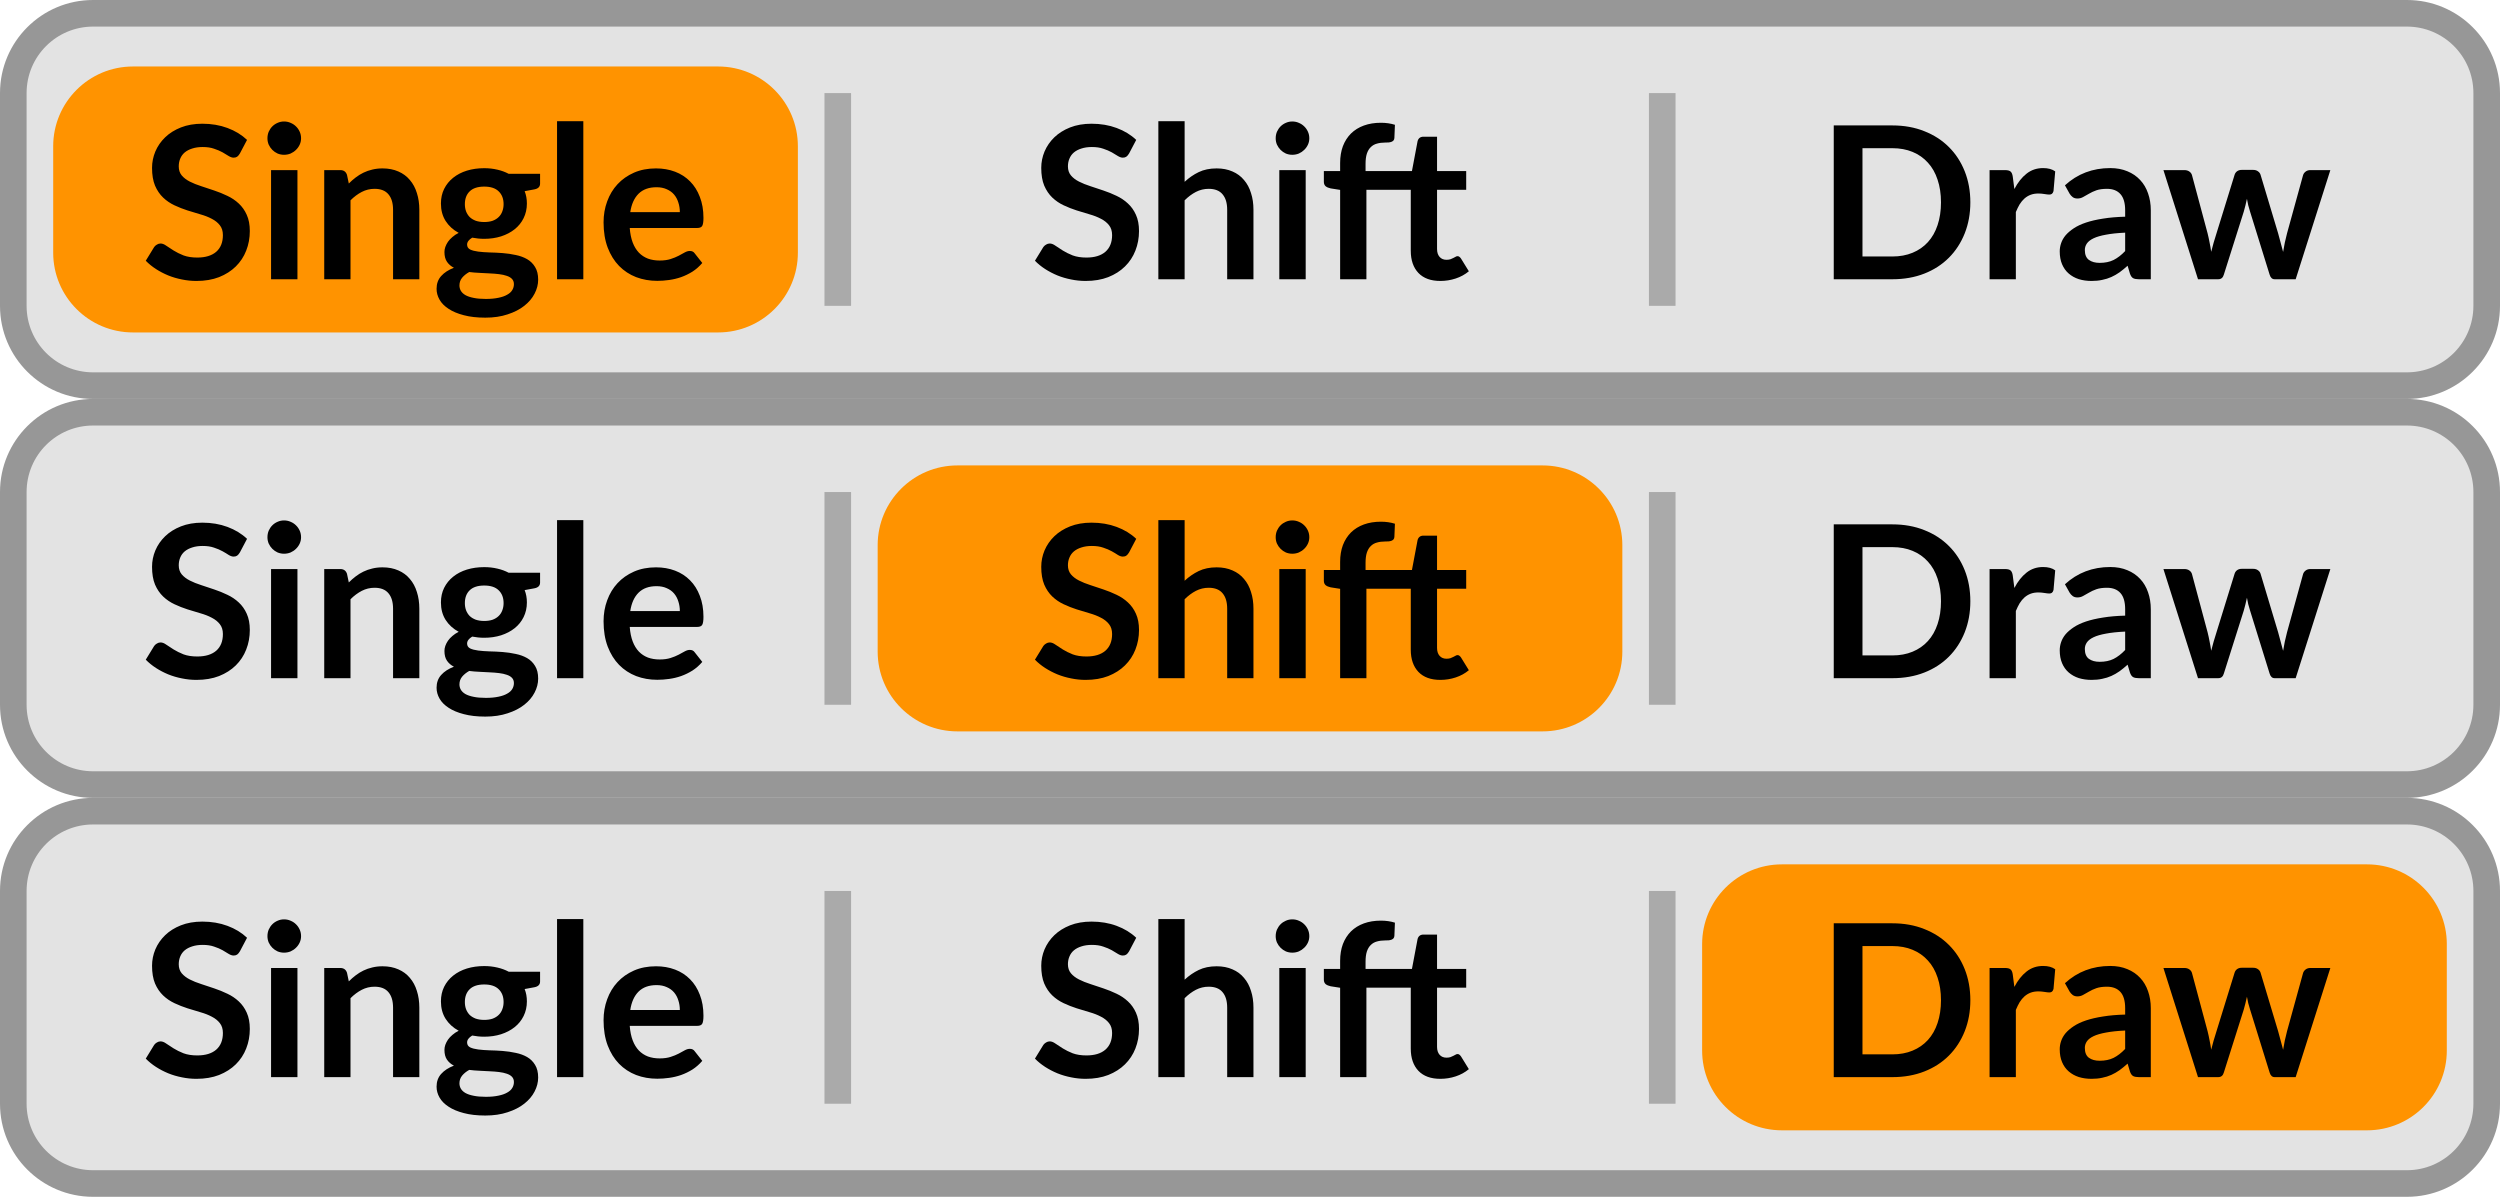 <svg width="94" height="45" viewBox="0 0 94 45" fill="none" xmlns="http://www.w3.org/2000/svg">
<path d="M0.5 3.5C0.5 1.843 1.843 0.5 3.5 0.5H90.5C92.157 0.5 93.5 1.843 93.5 3.5V11.5C93.5 13.157 92.157 14.5 90.5 14.5H3.5C1.843 14.5 0.5 13.157 0.5 11.5V3.5Z" fill="#E3E3E3"/>
<path d="M2 5.5C2 3.843 3.343 2.5 5 2.5H27C28.657 2.5 30 3.843 30 5.5V9.5C30 11.157 28.657 12.5 27 12.5H5C3.343 12.5 2 11.157 2 9.5V5.5Z" fill="#FF9300"/>
<path d="M9.021 5.768C8.989 5.824 8.954 5.865 8.917 5.892C8.882 5.916 8.838 5.928 8.785 5.928C8.729 5.928 8.668 5.908 8.601 5.868C8.537 5.825 8.46 5.779 8.369 5.728C8.278 5.677 8.172 5.632 8.049 5.592C7.929 5.549 7.786 5.528 7.621 5.528C7.472 5.528 7.341 5.547 7.229 5.584C7.117 5.619 7.022 5.668 6.945 5.732C6.87 5.796 6.814 5.873 6.777 5.964C6.74 6.052 6.721 6.149 6.721 6.256C6.721 6.392 6.758 6.505 6.833 6.596C6.91 6.687 7.012 6.764 7.137 6.828C7.262 6.892 7.405 6.949 7.565 7C7.725 7.051 7.889 7.105 8.057 7.164C8.225 7.22 8.389 7.287 8.549 7.364C8.709 7.439 8.852 7.535 8.977 7.652C9.102 7.767 9.202 7.908 9.277 8.076C9.354 8.244 9.393 8.448 9.393 8.688C9.393 8.949 9.348 9.195 9.257 9.424C9.169 9.651 9.038 9.849 8.865 10.02C8.694 10.188 8.485 10.321 8.237 10.42C7.989 10.516 7.705 10.564 7.385 10.564C7.201 10.564 7.02 10.545 6.841 10.508C6.662 10.473 6.49 10.423 6.325 10.356C6.162 10.289 6.009 10.209 5.865 10.116C5.721 10.023 5.593 9.919 5.481 9.804L5.797 9.288C5.824 9.251 5.858 9.22 5.901 9.196C5.944 9.169 5.989 9.156 6.037 9.156C6.104 9.156 6.176 9.184 6.253 9.24C6.33 9.293 6.422 9.353 6.529 9.42C6.636 9.487 6.76 9.548 6.901 9.604C7.045 9.657 7.217 9.684 7.417 9.684C7.724 9.684 7.961 9.612 8.129 9.468C8.297 9.321 8.381 9.112 8.381 8.84C8.381 8.688 8.342 8.564 8.265 8.468C8.19 8.372 8.09 8.292 7.965 8.228C7.84 8.161 7.697 8.105 7.537 8.06C7.377 8.015 7.214 7.965 7.049 7.912C6.884 7.859 6.721 7.795 6.561 7.72C6.401 7.645 6.258 7.548 6.133 7.428C6.008 7.308 5.906 7.159 5.829 6.98C5.754 6.799 5.717 6.576 5.717 6.312C5.717 6.101 5.758 5.896 5.841 5.696C5.926 5.496 6.049 5.319 6.209 5.164C6.369 5.009 6.566 4.885 6.801 4.792C7.036 4.699 7.305 4.652 7.609 4.652C7.95 4.652 8.265 4.705 8.553 4.812C8.841 4.919 9.086 5.068 9.289 5.26L9.021 5.768ZM11.184 6.396V10.5H10.192V6.396H11.184ZM11.32 5.2C11.32 5.285 11.303 5.365 11.268 5.44C11.233 5.515 11.187 5.58 11.128 5.636C11.072 5.692 11.005 5.737 10.928 5.772C10.851 5.804 10.768 5.82 10.68 5.82C10.595 5.82 10.513 5.804 10.436 5.772C10.361 5.737 10.296 5.692 10.24 5.636C10.184 5.58 10.139 5.515 10.104 5.44C10.072 5.365 10.056 5.285 10.056 5.2C10.056 5.112 10.072 5.029 10.104 4.952C10.139 4.875 10.184 4.808 10.24 4.752C10.296 4.696 10.361 4.652 10.436 4.62C10.513 4.585 10.595 4.568 10.68 4.568C10.768 4.568 10.851 4.585 10.928 4.62C11.005 4.652 11.072 4.696 11.128 4.752C11.187 4.808 11.233 4.875 11.268 4.952C11.303 5.029 11.32 5.112 11.32 5.2ZM13.115 6.9C13.198 6.817 13.284 6.741 13.375 6.672C13.469 6.6 13.566 6.54 13.667 6.492C13.771 6.441 13.882 6.403 13.999 6.376C14.117 6.347 14.245 6.332 14.383 6.332C14.607 6.332 14.806 6.371 14.979 6.448C15.152 6.523 15.296 6.629 15.411 6.768C15.528 6.904 15.617 7.068 15.675 7.26C15.736 7.449 15.767 7.659 15.767 7.888V10.5H14.779V7.888C14.779 7.637 14.722 7.444 14.607 7.308C14.492 7.169 14.318 7.1 14.083 7.1C13.912 7.1 13.752 7.139 13.603 7.216C13.454 7.293 13.312 7.399 13.179 7.532V10.5H12.191V6.396H12.795C12.923 6.396 13.007 6.456 13.047 6.576L13.115 6.9ZM18.207 8.348C18.329 8.348 18.436 8.332 18.527 8.3C18.617 8.265 18.692 8.219 18.751 8.16C18.812 8.101 18.857 8.031 18.887 7.948C18.919 7.865 18.935 7.775 18.935 7.676C18.935 7.473 18.873 7.313 18.751 7.196C18.631 7.076 18.449 7.016 18.207 7.016C17.964 7.016 17.781 7.076 17.659 7.196C17.539 7.313 17.479 7.473 17.479 7.676C17.479 7.772 17.493 7.861 17.523 7.944C17.555 8.027 17.6 8.099 17.659 8.16C17.72 8.219 17.796 8.265 17.887 8.3C17.98 8.332 18.087 8.348 18.207 8.348ZM19.323 10.684C19.323 10.604 19.299 10.539 19.251 10.488C19.203 10.437 19.137 10.399 19.055 10.372C18.972 10.343 18.875 10.321 18.763 10.308C18.653 10.295 18.536 10.285 18.411 10.28C18.288 10.272 18.16 10.265 18.027 10.26C17.896 10.255 17.768 10.244 17.643 10.228C17.533 10.289 17.444 10.361 17.375 10.444C17.308 10.527 17.275 10.623 17.275 10.732C17.275 10.804 17.292 10.871 17.327 10.932C17.364 10.996 17.421 11.051 17.499 11.096C17.579 11.141 17.681 11.176 17.807 11.2C17.932 11.227 18.085 11.24 18.267 11.24C18.451 11.24 18.609 11.225 18.743 11.196C18.876 11.169 18.985 11.131 19.071 11.08C19.159 11.032 19.223 10.973 19.263 10.904C19.303 10.837 19.323 10.764 19.323 10.684ZM20.307 6.536V6.904C20.307 7.021 20.236 7.093 20.095 7.12L19.727 7.188C19.783 7.329 19.811 7.484 19.811 7.652C19.811 7.855 19.769 8.039 19.687 8.204C19.607 8.367 19.495 8.505 19.351 8.62C19.207 8.735 19.036 8.824 18.839 8.888C18.644 8.949 18.433 8.98 18.207 8.98C18.127 8.98 18.049 8.976 17.975 8.968C17.9 8.96 17.827 8.949 17.755 8.936C17.627 9.013 17.563 9.1 17.563 9.196C17.563 9.279 17.6 9.34 17.675 9.38C17.752 9.417 17.853 9.444 17.979 9.46C18.104 9.476 18.247 9.487 18.407 9.492C18.567 9.495 18.731 9.503 18.899 9.516C19.067 9.529 19.231 9.553 19.391 9.588C19.551 9.62 19.693 9.672 19.819 9.744C19.944 9.816 20.044 9.915 20.119 10.04C20.196 10.163 20.235 10.321 20.235 10.516C20.235 10.697 20.189 10.873 20.099 11.044C20.011 11.215 19.881 11.367 19.711 11.5C19.543 11.633 19.335 11.74 19.087 11.82C18.841 11.903 18.561 11.944 18.247 11.944C17.937 11.944 17.668 11.913 17.439 11.852C17.209 11.793 17.019 11.713 16.867 11.612C16.715 11.513 16.601 11.399 16.527 11.268C16.452 11.137 16.415 11.001 16.415 10.86C16.415 10.668 16.472 10.508 16.587 10.38C16.704 10.249 16.864 10.145 17.067 10.068C16.957 10.012 16.871 9.937 16.807 9.844C16.743 9.751 16.711 9.628 16.711 9.476C16.711 9.415 16.721 9.352 16.743 9.288C16.767 9.221 16.8 9.156 16.843 9.092C16.888 9.028 16.944 8.968 17.011 8.912C17.077 8.853 17.156 8.801 17.247 8.756C17.039 8.644 16.875 8.495 16.755 8.308C16.637 8.121 16.579 7.903 16.579 7.652C16.579 7.449 16.619 7.267 16.699 7.104C16.781 6.939 16.895 6.799 17.039 6.684C17.185 6.567 17.357 6.477 17.555 6.416C17.755 6.355 17.972 6.324 18.207 6.324C18.383 6.324 18.548 6.343 18.703 6.38C18.857 6.415 18.999 6.467 19.127 6.536H20.307ZM21.933 4.556V10.5H20.945V4.556H21.933ZM25.562 7.976C25.562 7.848 25.543 7.728 25.506 7.616C25.471 7.501 25.418 7.401 25.346 7.316C25.274 7.231 25.182 7.164 25.07 7.116C24.96 7.065 24.832 7.04 24.686 7.04C24.4 7.04 24.175 7.121 24.01 7.284C23.847 7.447 23.743 7.677 23.698 7.976H25.562ZM23.678 8.572C23.694 8.783 23.731 8.965 23.79 9.12C23.848 9.272 23.926 9.399 24.022 9.5C24.118 9.599 24.231 9.673 24.362 9.724C24.495 9.772 24.642 9.796 24.802 9.796C24.962 9.796 25.099 9.777 25.214 9.74C25.331 9.703 25.432 9.661 25.518 9.616C25.606 9.571 25.682 9.529 25.746 9.492C25.812 9.455 25.876 9.436 25.938 9.436C26.02 9.436 26.082 9.467 26.122 9.528L26.406 9.888C26.296 10.016 26.174 10.124 26.038 10.212C25.902 10.297 25.759 10.367 25.61 10.42C25.463 10.471 25.312 10.507 25.158 10.528C25.006 10.549 24.858 10.56 24.714 10.56C24.428 10.56 24.163 10.513 23.918 10.42C23.672 10.324 23.459 10.184 23.278 10C23.096 9.813 22.954 9.584 22.85 9.312C22.746 9.037 22.694 8.72 22.694 8.36C22.694 8.08 22.739 7.817 22.83 7.572C22.92 7.324 23.05 7.109 23.218 6.928C23.388 6.744 23.595 6.599 23.838 6.492C24.083 6.385 24.359 6.332 24.666 6.332C24.924 6.332 25.163 6.373 25.382 6.456C25.6 6.539 25.788 6.66 25.946 6.82C26.103 6.977 26.226 7.172 26.314 7.404C26.404 7.633 26.45 7.896 26.45 8.192C26.45 8.341 26.434 8.443 26.402 8.496C26.37 8.547 26.308 8.572 26.218 8.572H23.678Z" fill="black"/>
<g opacity="0.75">
<rect x="31" y="11.5" width="8" height="1" transform="rotate(-90 31 11.5)" fill="#979797"/>
</g>
<path d="M42.455 5.768C42.422 5.824 42.388 5.865 42.35 5.892C42.316 5.916 42.272 5.928 42.218 5.928C42.163 5.928 42.101 5.908 42.035 5.868C41.971 5.825 41.893 5.779 41.803 5.728C41.712 5.677 41.605 5.632 41.483 5.592C41.362 5.549 41.22 5.528 41.054 5.528C40.905 5.528 40.775 5.547 40.663 5.584C40.55 5.619 40.456 5.668 40.379 5.732C40.304 5.796 40.248 5.873 40.211 5.964C40.173 6.052 40.154 6.149 40.154 6.256C40.154 6.392 40.192 6.505 40.267 6.596C40.344 6.687 40.445 6.764 40.571 6.828C40.696 6.892 40.839 6.949 40.998 7C41.158 7.051 41.322 7.105 41.49 7.164C41.658 7.22 41.822 7.287 41.983 7.364C42.142 7.439 42.285 7.535 42.41 7.652C42.536 7.767 42.636 7.908 42.711 8.076C42.788 8.244 42.827 8.448 42.827 8.688C42.827 8.949 42.781 9.195 42.691 9.424C42.602 9.651 42.472 9.849 42.298 10.02C42.128 10.188 41.919 10.321 41.67 10.42C41.422 10.516 41.139 10.564 40.819 10.564C40.635 10.564 40.453 10.545 40.275 10.508C40.096 10.473 39.924 10.423 39.758 10.356C39.596 10.289 39.443 10.209 39.298 10.116C39.154 10.023 39.026 9.919 38.914 9.804L39.23 9.288C39.257 9.251 39.292 9.22 39.334 9.196C39.377 9.169 39.422 9.156 39.471 9.156C39.537 9.156 39.609 9.184 39.687 9.24C39.764 9.293 39.856 9.353 39.962 9.42C40.069 9.487 40.193 9.548 40.334 9.604C40.478 9.657 40.651 9.684 40.85 9.684C41.157 9.684 41.395 9.612 41.562 9.468C41.73 9.321 41.815 9.112 41.815 8.84C41.815 8.688 41.776 8.564 41.699 8.468C41.624 8.372 41.524 8.292 41.398 8.228C41.273 8.161 41.13 8.105 40.971 8.06C40.81 8.015 40.648 7.965 40.483 7.912C40.317 7.859 40.154 7.795 39.995 7.72C39.834 7.645 39.692 7.548 39.566 7.428C39.441 7.308 39.34 7.159 39.263 6.98C39.188 6.799 39.151 6.576 39.151 6.312C39.151 6.101 39.192 5.896 39.275 5.696C39.36 5.496 39.483 5.319 39.642 5.164C39.803 5.009 40 4.885 40.234 4.792C40.469 4.699 40.739 4.652 41.042 4.652C41.384 4.652 41.699 4.705 41.986 4.812C42.275 4.919 42.52 5.068 42.722 5.26L42.455 5.768ZM44.542 6.836C44.702 6.687 44.878 6.565 45.07 6.472C45.262 6.379 45.488 6.332 45.746 6.332C45.97 6.332 46.169 6.371 46.342 6.448C46.516 6.523 46.66 6.629 46.774 6.768C46.892 6.904 46.98 7.068 47.038 7.26C47.1 7.449 47.13 7.659 47.13 7.888V10.5H46.142V7.888C46.142 7.637 46.085 7.444 45.97 7.308C45.856 7.169 45.681 7.1 45.446 7.1C45.276 7.1 45.116 7.139 44.966 7.216C44.817 7.293 44.676 7.399 44.542 7.532V10.5H43.554V4.556H44.542V6.836ZM49.094 6.396V10.5H48.102V6.396H49.094ZM49.23 5.2C49.23 5.285 49.213 5.365 49.178 5.44C49.143 5.515 49.097 5.58 49.038 5.636C48.982 5.692 48.915 5.737 48.838 5.772C48.761 5.804 48.678 5.82 48.59 5.82C48.505 5.82 48.423 5.804 48.346 5.772C48.271 5.737 48.206 5.692 48.15 5.636C48.094 5.58 48.049 5.515 48.014 5.44C47.982 5.365 47.966 5.285 47.966 5.2C47.966 5.112 47.982 5.029 48.014 4.952C48.049 4.875 48.094 4.808 48.15 4.752C48.206 4.696 48.271 4.652 48.346 4.62C48.423 4.585 48.505 4.568 48.59 4.568C48.678 4.568 48.761 4.585 48.838 4.62C48.915 4.652 48.982 4.696 49.038 4.752C49.097 4.808 49.143 4.875 49.178 4.952C49.213 5.029 49.23 5.112 49.23 5.2ZM54.033 7.136V9.36C54.033 9.488 54.065 9.588 54.129 9.66C54.193 9.732 54.279 9.768 54.385 9.768C54.447 9.768 54.497 9.761 54.537 9.748C54.58 9.732 54.616 9.716 54.645 9.7C54.677 9.684 54.705 9.669 54.729 9.656C54.753 9.64 54.777 9.632 54.801 9.632C54.831 9.632 54.855 9.64 54.873 9.656C54.892 9.669 54.912 9.691 54.933 9.72L55.229 10.2C55.085 10.32 54.92 10.411 54.733 10.472C54.549 10.533 54.357 10.564 54.157 10.564C53.8 10.564 53.525 10.464 53.333 10.264C53.141 10.061 53.045 9.783 53.045 9.428V7.136H51.377V10.5H50.389V7.14L50.033 7.084C49.956 7.068 49.893 7.041 49.845 7.004C49.8 6.964 49.777 6.908 49.777 6.836V6.432H50.389V6.128C50.389 5.893 50.424 5.683 50.493 5.496C50.565 5.309 50.667 5.151 50.797 5.02C50.931 4.889 51.092 4.789 51.281 4.72C51.471 4.651 51.684 4.616 51.921 4.616C52.111 4.616 52.287 4.641 52.449 4.692L52.429 5.188C52.427 5.225 52.416 5.256 52.397 5.28C52.379 5.301 52.353 5.319 52.321 5.332C52.292 5.343 52.257 5.351 52.217 5.356C52.177 5.359 52.135 5.36 52.089 5.36C51.972 5.36 51.867 5.373 51.773 5.4C51.683 5.424 51.605 5.468 51.541 5.532C51.477 5.593 51.428 5.676 51.393 5.78C51.361 5.881 51.345 6.008 51.345 6.16V6.432H53.089L53.301 5.308C53.315 5.255 53.34 5.213 53.377 5.184C53.415 5.155 53.463 5.14 53.521 5.14H54.033V6.432H55.129V7.136H54.033Z" fill="black"/>
<g opacity="0.75">
<rect x="62" y="11.5" width="8" height="1" transform="rotate(-90 62 11.5)" fill="#979797"/>
</g>
<path d="M74.085 7.608C74.085 8.032 74.014 8.421 73.873 8.776C73.731 9.131 73.533 9.436 73.277 9.692C73.021 9.948 72.713 10.147 72.353 10.288C71.993 10.429 71.593 10.5 71.153 10.5H68.949V4.716H71.153C71.593 4.716 71.993 4.788 72.353 4.932C72.713 5.073 73.021 5.272 73.277 5.528C73.533 5.781 73.731 6.085 73.873 6.44C74.014 6.795 74.085 7.184 74.085 7.608ZM72.981 7.608C72.981 7.291 72.938 7.007 72.853 6.756C72.77 6.503 72.649 6.289 72.489 6.116C72.331 5.94 72.139 5.805 71.913 5.712C71.689 5.619 71.435 5.572 71.153 5.572H70.029V9.644H71.153C71.435 9.644 71.689 9.597 71.913 9.504C72.139 9.411 72.331 9.277 72.489 9.104C72.649 8.928 72.77 8.715 72.853 8.464C72.938 8.211 72.981 7.925 72.981 7.608ZM75.74 7.108C75.868 6.863 76.02 6.671 76.196 6.532C76.372 6.391 76.58 6.32 76.82 6.32C77.01 6.32 77.162 6.361 77.276 6.444L77.212 7.184C77.199 7.232 77.179 7.267 77.152 7.288C77.128 7.307 77.095 7.316 77.052 7.316C77.012 7.316 76.952 7.309 76.872 7.296C76.795 7.283 76.719 7.276 76.644 7.276C76.535 7.276 76.438 7.292 76.352 7.324C76.267 7.356 76.19 7.403 76.12 7.464C76.054 7.523 75.994 7.595 75.94 7.68C75.89 7.765 75.842 7.863 75.796 7.972V10.5H74.808V6.396H75.388C75.49 6.396 75.56 6.415 75.6 6.452C75.64 6.487 75.667 6.551 75.68 6.644L75.74 7.108ZM79.906 8.748C79.621 8.761 79.381 8.787 79.186 8.824C78.991 8.859 78.835 8.904 78.718 8.96C78.601 9.016 78.517 9.081 78.466 9.156C78.415 9.231 78.39 9.312 78.39 9.4C78.39 9.573 78.441 9.697 78.542 9.772C78.646 9.847 78.781 9.884 78.946 9.884C79.149 9.884 79.323 9.848 79.47 9.776C79.619 9.701 79.765 9.589 79.906 9.44V8.748ZM77.642 6.968C78.114 6.536 78.682 6.32 79.346 6.32C79.586 6.32 79.801 6.36 79.99 6.44C80.179 6.517 80.339 6.627 80.47 6.768C80.601 6.907 80.699 7.073 80.766 7.268C80.835 7.463 80.87 7.676 80.87 7.908V10.5H80.422C80.329 10.5 80.257 10.487 80.206 10.46C80.155 10.431 80.115 10.373 80.086 10.288L79.998 9.992C79.894 10.085 79.793 10.168 79.694 10.24C79.595 10.309 79.493 10.368 79.386 10.416C79.279 10.464 79.165 10.5 79.042 10.524C78.922 10.551 78.789 10.564 78.642 10.564C78.469 10.564 78.309 10.541 78.162 10.496C78.015 10.448 77.889 10.377 77.782 10.284C77.675 10.191 77.593 10.075 77.534 9.936C77.475 9.797 77.446 9.636 77.446 9.452C77.446 9.348 77.463 9.245 77.498 9.144C77.533 9.04 77.589 8.941 77.666 8.848C77.746 8.755 77.849 8.667 77.974 8.584C78.099 8.501 78.253 8.429 78.434 8.368C78.618 8.307 78.831 8.257 79.074 8.22C79.317 8.18 79.594 8.156 79.906 8.148V7.908C79.906 7.633 79.847 7.431 79.73 7.3C79.613 7.167 79.443 7.1 79.222 7.1C79.062 7.1 78.929 7.119 78.822 7.156C78.718 7.193 78.626 7.236 78.546 7.284C78.466 7.329 78.393 7.371 78.326 7.408C78.262 7.445 78.19 7.464 78.11 7.464C78.041 7.464 77.982 7.447 77.934 7.412C77.886 7.375 77.847 7.332 77.818 7.284L77.642 6.968ZM87.621 6.396L86.317 10.5H85.525C85.435 10.5 85.372 10.441 85.337 10.324L84.601 7.952C84.577 7.872 84.555 7.793 84.533 7.716C84.515 7.636 84.499 7.556 84.485 7.476C84.469 7.556 84.451 7.637 84.429 7.72C84.411 7.8 84.389 7.88 84.365 7.96L83.617 10.324C83.585 10.441 83.515 10.5 83.405 10.5H82.645L81.345 6.396H82.133C82.205 6.396 82.267 6.413 82.317 6.448C82.368 6.483 82.401 6.527 82.417 6.58L83.005 8.772C83.035 8.892 83.06 9.009 83.081 9.124C83.105 9.239 83.125 9.353 83.141 9.468C83.171 9.353 83.201 9.239 83.233 9.124C83.268 9.009 83.304 8.892 83.341 8.772L84.021 6.572C84.037 6.519 84.068 6.475 84.113 6.44C84.161 6.405 84.219 6.388 84.285 6.388H84.721C84.791 6.388 84.849 6.405 84.897 6.44C84.948 6.475 84.981 6.519 84.997 6.572L85.657 8.772C85.692 8.892 85.724 9.011 85.753 9.128C85.785 9.243 85.816 9.357 85.845 9.472C85.88 9.245 85.929 9.012 85.993 8.772L86.597 6.58C86.616 6.527 86.649 6.483 86.697 6.448C86.745 6.413 86.803 6.396 86.869 6.396H87.621Z" fill="black"/>
<path d="M3.5 1H90.5V0H3.5V1ZM93 3.5V11.5H94V3.5H93ZM90.5 14H3.5V15H90.5V14ZM1 11.5V3.5H0V11.5H1ZM3.5 14C2.119 14 1 12.881 1 11.5H0C0 13.433 1.567 15 3.5 15V14ZM93 11.5C93 12.881 91.881 14 90.5 14V15C92.433 15 94 13.433 94 11.5H93ZM90.5 1C91.881 1 93 2.119 93 3.5H94C94 1.567 92.433 0 90.5 0V1ZM3.5 0C1.567 0 0 1.567 0 3.5H1C1 2.119 2.119 1 3.5 1V0Z" fill="#979797"/>
<path d="M0.5 18.5C0.5 16.843 1.843 15.5 3.5 15.5H90.5C92.157 15.5 93.5 16.843 93.5 18.5V26.5C93.5 28.157 92.157 29.5 90.5 29.5H3.5C1.843 29.5 0.5 28.157 0.5 26.5V18.5Z" fill="#E3E3E3"/>
<path d="M9.021 20.768C8.989 20.824 8.954 20.865 8.917 20.892C8.882 20.916 8.838 20.928 8.785 20.928C8.729 20.928 8.668 20.908 8.601 20.868C8.537 20.825 8.46 20.779 8.369 20.728C8.278 20.677 8.172 20.632 8.049 20.592C7.929 20.549 7.786 20.528 7.621 20.528C7.472 20.528 7.341 20.547 7.229 20.584C7.117 20.619 7.022 20.668 6.945 20.732C6.87 20.796 6.814 20.873 6.777 20.964C6.74 21.052 6.721 21.149 6.721 21.256C6.721 21.392 6.758 21.505 6.833 21.596C6.91 21.687 7.012 21.764 7.137 21.828C7.262 21.892 7.405 21.949 7.565 22C7.725 22.051 7.889 22.105 8.057 22.164C8.225 22.22 8.389 22.287 8.549 22.364C8.709 22.439 8.852 22.535 8.977 22.652C9.102 22.767 9.202 22.908 9.277 23.076C9.354 23.244 9.393 23.448 9.393 23.688C9.393 23.949 9.348 24.195 9.257 24.424C9.169 24.651 9.038 24.849 8.865 25.02C8.694 25.188 8.485 25.321 8.237 25.42C7.989 25.516 7.705 25.564 7.385 25.564C7.201 25.564 7.02 25.545 6.841 25.508C6.662 25.473 6.49 25.423 6.325 25.356C6.162 25.289 6.009 25.209 5.865 25.116C5.721 25.023 5.593 24.919 5.481 24.804L5.797 24.288C5.824 24.251 5.858 24.22 5.901 24.196C5.944 24.169 5.989 24.156 6.037 24.156C6.104 24.156 6.176 24.184 6.253 24.24C6.33 24.293 6.422 24.353 6.529 24.42C6.636 24.487 6.76 24.548 6.901 24.604C7.045 24.657 7.217 24.684 7.417 24.684C7.724 24.684 7.961 24.612 8.129 24.468C8.297 24.321 8.381 24.112 8.381 23.84C8.381 23.688 8.342 23.564 8.265 23.468C8.19 23.372 8.09 23.292 7.965 23.228C7.84 23.161 7.697 23.105 7.537 23.06C7.377 23.015 7.214 22.965 7.049 22.912C6.884 22.859 6.721 22.795 6.561 22.72C6.401 22.645 6.258 22.548 6.133 22.428C6.008 22.308 5.906 22.159 5.829 21.98C5.754 21.799 5.717 21.576 5.717 21.312C5.717 21.101 5.758 20.896 5.841 20.696C5.926 20.496 6.049 20.319 6.209 20.164C6.369 20.009 6.566 19.885 6.801 19.792C7.036 19.699 7.305 19.652 7.609 19.652C7.95 19.652 8.265 19.705 8.553 19.812C8.841 19.919 9.086 20.068 9.289 20.26L9.021 20.768ZM11.184 21.396V25.5H10.192V21.396H11.184ZM11.32 20.2C11.32 20.285 11.303 20.365 11.268 20.44C11.233 20.515 11.187 20.58 11.128 20.636C11.072 20.692 11.005 20.737 10.928 20.772C10.851 20.804 10.768 20.82 10.68 20.82C10.595 20.82 10.513 20.804 10.436 20.772C10.361 20.737 10.296 20.692 10.24 20.636C10.184 20.58 10.139 20.515 10.104 20.44C10.072 20.365 10.056 20.285 10.056 20.2C10.056 20.112 10.072 20.029 10.104 19.952C10.139 19.875 10.184 19.808 10.24 19.752C10.296 19.696 10.361 19.652 10.436 19.62C10.513 19.585 10.595 19.568 10.68 19.568C10.768 19.568 10.851 19.585 10.928 19.62C11.005 19.652 11.072 19.696 11.128 19.752C11.187 19.808 11.233 19.875 11.268 19.952C11.303 20.029 11.32 20.112 11.32 20.2ZM13.115 21.9C13.198 21.817 13.284 21.741 13.375 21.672C13.469 21.6 13.566 21.54 13.667 21.492C13.771 21.441 13.882 21.403 13.999 21.376C14.117 21.347 14.245 21.332 14.383 21.332C14.607 21.332 14.806 21.371 14.979 21.448C15.152 21.523 15.296 21.629 15.411 21.768C15.528 21.904 15.617 22.068 15.675 22.26C15.736 22.449 15.767 22.659 15.767 22.888V25.5H14.779V22.888C14.779 22.637 14.722 22.444 14.607 22.308C14.492 22.169 14.318 22.1 14.083 22.1C13.912 22.1 13.752 22.139 13.603 22.216C13.454 22.293 13.312 22.399 13.179 22.532V25.5H12.191V21.396H12.795C12.923 21.396 13.007 21.456 13.047 21.576L13.115 21.9ZM18.207 23.348C18.329 23.348 18.436 23.332 18.527 23.3C18.617 23.265 18.692 23.219 18.751 23.16C18.812 23.101 18.857 23.031 18.887 22.948C18.919 22.865 18.935 22.775 18.935 22.676C18.935 22.473 18.873 22.313 18.751 22.196C18.631 22.076 18.449 22.016 18.207 22.016C17.964 22.016 17.781 22.076 17.659 22.196C17.539 22.313 17.479 22.473 17.479 22.676C17.479 22.772 17.493 22.861 17.523 22.944C17.555 23.027 17.6 23.099 17.659 23.16C17.72 23.219 17.796 23.265 17.887 23.3C17.98 23.332 18.087 23.348 18.207 23.348ZM19.323 25.684C19.323 25.604 19.299 25.539 19.251 25.488C19.203 25.437 19.137 25.399 19.055 25.372C18.972 25.343 18.875 25.321 18.763 25.308C18.653 25.295 18.536 25.285 18.411 25.28C18.288 25.272 18.16 25.265 18.027 25.26C17.896 25.255 17.768 25.244 17.643 25.228C17.533 25.289 17.444 25.361 17.375 25.444C17.308 25.527 17.275 25.623 17.275 25.732C17.275 25.804 17.292 25.871 17.327 25.932C17.364 25.996 17.421 26.051 17.499 26.096C17.579 26.141 17.681 26.176 17.807 26.2C17.932 26.227 18.085 26.24 18.267 26.24C18.451 26.24 18.609 26.225 18.743 26.196C18.876 26.169 18.985 26.131 19.071 26.08C19.159 26.032 19.223 25.973 19.263 25.904C19.303 25.837 19.323 25.764 19.323 25.684ZM20.307 21.536V21.904C20.307 22.021 20.236 22.093 20.095 22.12L19.727 22.188C19.783 22.329 19.811 22.484 19.811 22.652C19.811 22.855 19.769 23.039 19.687 23.204C19.607 23.367 19.495 23.505 19.351 23.62C19.207 23.735 19.036 23.824 18.839 23.888C18.644 23.949 18.433 23.98 18.207 23.98C18.127 23.98 18.049 23.976 17.975 23.968C17.9 23.96 17.827 23.949 17.755 23.936C17.627 24.013 17.563 24.1 17.563 24.196C17.563 24.279 17.6 24.34 17.675 24.38C17.752 24.417 17.853 24.444 17.979 24.46C18.104 24.476 18.247 24.487 18.407 24.492C18.567 24.495 18.731 24.503 18.899 24.516C19.067 24.529 19.231 24.553 19.391 24.588C19.551 24.62 19.693 24.672 19.819 24.744C19.944 24.816 20.044 24.915 20.119 25.04C20.196 25.163 20.235 25.321 20.235 25.516C20.235 25.697 20.189 25.873 20.099 26.044C20.011 26.215 19.881 26.367 19.711 26.5C19.543 26.633 19.335 26.74 19.087 26.82C18.841 26.903 18.561 26.944 18.247 26.944C17.937 26.944 17.668 26.913 17.439 26.852C17.209 26.793 17.019 26.713 16.867 26.612C16.715 26.513 16.601 26.399 16.527 26.268C16.452 26.137 16.415 26.001 16.415 25.86C16.415 25.668 16.472 25.508 16.587 25.38C16.704 25.249 16.864 25.145 17.067 25.068C16.957 25.012 16.871 24.937 16.807 24.844C16.743 24.751 16.711 24.628 16.711 24.476C16.711 24.415 16.721 24.352 16.743 24.288C16.767 24.221 16.8 24.156 16.843 24.092C16.888 24.028 16.944 23.968 17.011 23.912C17.077 23.853 17.156 23.801 17.247 23.756C17.039 23.644 16.875 23.495 16.755 23.308C16.637 23.121 16.579 22.903 16.579 22.652C16.579 22.449 16.619 22.267 16.699 22.104C16.781 21.939 16.895 21.799 17.039 21.684C17.185 21.567 17.357 21.477 17.555 21.416C17.755 21.355 17.972 21.324 18.207 21.324C18.383 21.324 18.548 21.343 18.703 21.38C18.857 21.415 18.999 21.467 19.127 21.536H20.307ZM21.933 19.556V25.5H20.945V19.556H21.933ZM25.562 22.976C25.562 22.848 25.543 22.728 25.506 22.616C25.471 22.501 25.418 22.401 25.346 22.316C25.274 22.231 25.182 22.164 25.07 22.116C24.96 22.065 24.832 22.04 24.686 22.04C24.4 22.04 24.175 22.121 24.01 22.284C23.847 22.447 23.743 22.677 23.698 22.976H25.562ZM23.678 23.572C23.694 23.783 23.731 23.965 23.79 24.12C23.848 24.272 23.926 24.399 24.022 24.5C24.118 24.599 24.231 24.673 24.362 24.724C24.495 24.772 24.642 24.796 24.802 24.796C24.962 24.796 25.099 24.777 25.214 24.74C25.331 24.703 25.432 24.661 25.518 24.616C25.606 24.571 25.682 24.529 25.746 24.492C25.812 24.455 25.876 24.436 25.938 24.436C26.02 24.436 26.082 24.467 26.122 24.528L26.406 24.888C26.296 25.016 26.174 25.124 26.038 25.212C25.902 25.297 25.759 25.367 25.61 25.42C25.463 25.471 25.312 25.507 25.158 25.528C25.006 25.549 24.858 25.56 24.714 25.56C24.428 25.56 24.163 25.513 23.918 25.42C23.672 25.324 23.459 25.184 23.278 25C23.096 24.813 22.954 24.584 22.85 24.312C22.746 24.037 22.694 23.72 22.694 23.36C22.694 23.08 22.739 22.817 22.83 22.572C22.92 22.324 23.05 22.109 23.218 21.928C23.388 21.744 23.595 21.599 23.838 21.492C24.083 21.385 24.359 21.332 24.666 21.332C24.924 21.332 25.163 21.373 25.382 21.456C25.6 21.539 25.788 21.66 25.946 21.82C26.103 21.977 26.226 22.172 26.314 22.404C26.404 22.633 26.45 22.896 26.45 23.192C26.45 23.341 26.434 23.443 26.402 23.496C26.37 23.547 26.308 23.572 26.218 23.572H23.678Z" fill="black"/>
<g opacity="0.75">
<rect x="31" y="26.5" width="8" height="1" transform="rotate(-90 31 26.5)" fill="#979797"/>
</g>
<path d="M33 20.5C33 18.843 34.343 17.5 36 17.5H58C59.657 17.5 61 18.843 61 20.5V24.5C61 26.157 59.657 27.5 58 27.5H36C34.343 27.5 33 26.157 33 24.5V20.5Z" fill="#FF9300"/>
<path d="M42.455 20.768C42.422 20.824 42.388 20.865 42.35 20.892C42.316 20.916 42.272 20.928 42.218 20.928C42.163 20.928 42.101 20.908 42.035 20.868C41.971 20.825 41.893 20.779 41.803 20.728C41.712 20.677 41.605 20.632 41.483 20.592C41.362 20.549 41.22 20.528 41.054 20.528C40.905 20.528 40.775 20.547 40.663 20.584C40.55 20.619 40.456 20.668 40.379 20.732C40.304 20.796 40.248 20.873 40.211 20.964C40.173 21.052 40.154 21.149 40.154 21.256C40.154 21.392 40.192 21.505 40.267 21.596C40.344 21.687 40.445 21.764 40.571 21.828C40.696 21.892 40.839 21.949 40.998 22C41.158 22.051 41.322 22.105 41.49 22.164C41.658 22.22 41.822 22.287 41.983 22.364C42.142 22.439 42.285 22.535 42.41 22.652C42.536 22.767 42.636 22.908 42.711 23.076C42.788 23.244 42.827 23.448 42.827 23.688C42.827 23.949 42.781 24.195 42.691 24.424C42.602 24.651 42.472 24.849 42.298 25.02C42.128 25.188 41.919 25.321 41.67 25.42C41.422 25.516 41.139 25.564 40.819 25.564C40.635 25.564 40.453 25.545 40.275 25.508C40.096 25.473 39.924 25.423 39.758 25.356C39.596 25.289 39.443 25.209 39.298 25.116C39.154 25.023 39.026 24.919 38.914 24.804L39.23 24.288C39.257 24.251 39.292 24.22 39.334 24.196C39.377 24.169 39.422 24.156 39.471 24.156C39.537 24.156 39.609 24.184 39.687 24.24C39.764 24.293 39.856 24.353 39.962 24.42C40.069 24.487 40.193 24.548 40.334 24.604C40.478 24.657 40.651 24.684 40.85 24.684C41.157 24.684 41.395 24.612 41.562 24.468C41.73 24.321 41.815 24.112 41.815 23.84C41.815 23.688 41.776 23.564 41.699 23.468C41.624 23.372 41.524 23.292 41.398 23.228C41.273 23.161 41.13 23.105 40.971 23.06C40.81 23.015 40.648 22.965 40.483 22.912C40.317 22.859 40.154 22.795 39.995 22.72C39.834 22.645 39.692 22.548 39.566 22.428C39.441 22.308 39.34 22.159 39.263 21.98C39.188 21.799 39.151 21.576 39.151 21.312C39.151 21.101 39.192 20.896 39.275 20.696C39.36 20.496 39.483 20.319 39.642 20.164C39.803 20.009 40 19.885 40.234 19.792C40.469 19.699 40.739 19.652 41.042 19.652C41.384 19.652 41.699 19.705 41.986 19.812C42.275 19.919 42.52 20.068 42.722 20.26L42.455 20.768ZM44.542 21.836C44.702 21.687 44.878 21.565 45.07 21.472C45.262 21.379 45.488 21.332 45.746 21.332C45.97 21.332 46.169 21.371 46.342 21.448C46.516 21.523 46.66 21.629 46.774 21.768C46.892 21.904 46.98 22.068 47.038 22.26C47.1 22.449 47.13 22.659 47.13 22.888V25.5H46.142V22.888C46.142 22.637 46.085 22.444 45.97 22.308C45.856 22.169 45.681 22.1 45.446 22.1C45.276 22.1 45.116 22.139 44.966 22.216C44.817 22.293 44.676 22.399 44.542 22.532V25.5H43.554V19.556H44.542V21.836ZM49.094 21.396V25.5H48.102V21.396H49.094ZM49.23 20.2C49.23 20.285 49.213 20.365 49.178 20.44C49.143 20.515 49.097 20.58 49.038 20.636C48.982 20.692 48.915 20.737 48.838 20.772C48.761 20.804 48.678 20.82 48.59 20.82C48.505 20.82 48.423 20.804 48.346 20.772C48.271 20.737 48.206 20.692 48.15 20.636C48.094 20.58 48.049 20.515 48.014 20.44C47.982 20.365 47.966 20.285 47.966 20.2C47.966 20.112 47.982 20.029 48.014 19.952C48.049 19.875 48.094 19.808 48.15 19.752C48.206 19.696 48.271 19.652 48.346 19.62C48.423 19.585 48.505 19.568 48.59 19.568C48.678 19.568 48.761 19.585 48.838 19.62C48.915 19.652 48.982 19.696 49.038 19.752C49.097 19.808 49.143 19.875 49.178 19.952C49.213 20.029 49.23 20.112 49.23 20.2ZM54.033 22.136V24.36C54.033 24.488 54.065 24.588 54.129 24.66C54.193 24.732 54.279 24.768 54.385 24.768C54.447 24.768 54.497 24.761 54.537 24.748C54.58 24.732 54.616 24.716 54.645 24.7C54.677 24.684 54.705 24.669 54.729 24.656C54.753 24.64 54.777 24.632 54.801 24.632C54.831 24.632 54.855 24.64 54.873 24.656C54.892 24.669 54.912 24.691 54.933 24.72L55.229 25.2C55.085 25.32 54.92 25.411 54.733 25.472C54.549 25.533 54.357 25.564 54.157 25.564C53.8 25.564 53.525 25.464 53.333 25.264C53.141 25.061 53.045 24.783 53.045 24.428V22.136H51.377V25.5H50.389V22.14L50.033 22.084C49.956 22.068 49.893 22.041 49.845 22.004C49.8 21.964 49.777 21.908 49.777 21.836V21.432H50.389V21.128C50.389 20.893 50.424 20.683 50.493 20.496C50.565 20.309 50.667 20.151 50.797 20.02C50.931 19.889 51.092 19.789 51.281 19.72C51.471 19.651 51.684 19.616 51.921 19.616C52.111 19.616 52.287 19.641 52.449 19.692L52.429 20.188C52.427 20.225 52.416 20.256 52.397 20.28C52.379 20.301 52.353 20.319 52.321 20.332C52.292 20.343 52.257 20.351 52.217 20.356C52.177 20.359 52.135 20.36 52.089 20.36C51.972 20.36 51.867 20.373 51.773 20.4C51.683 20.424 51.605 20.468 51.541 20.532C51.477 20.593 51.428 20.676 51.393 20.78C51.361 20.881 51.345 21.008 51.345 21.16V21.432H53.089L53.301 20.308C53.315 20.255 53.34 20.213 53.377 20.184C53.415 20.155 53.463 20.14 53.521 20.14H54.033V21.432H55.129V22.136H54.033Z" fill="black"/>
<g opacity="0.75">
<rect x="62" y="26.5" width="8" height="1" transform="rotate(-90 62 26.5)" fill="#979797"/>
</g>
<path d="M74.085 22.608C74.085 23.032 74.014 23.421 73.873 23.776C73.731 24.131 73.533 24.436 73.277 24.692C73.021 24.948 72.713 25.147 72.353 25.288C71.993 25.429 71.593 25.5 71.153 25.5H68.949V19.716H71.153C71.593 19.716 71.993 19.788 72.353 19.932C72.713 20.073 73.021 20.272 73.277 20.528C73.533 20.781 73.731 21.085 73.873 21.44C74.014 21.795 74.085 22.184 74.085 22.608ZM72.981 22.608C72.981 22.291 72.938 22.007 72.853 21.756C72.77 21.503 72.649 21.289 72.489 21.116C72.331 20.94 72.139 20.805 71.913 20.712C71.689 20.619 71.435 20.572 71.153 20.572H70.029V24.644H71.153C71.435 24.644 71.689 24.597 71.913 24.504C72.139 24.411 72.331 24.277 72.489 24.104C72.649 23.928 72.77 23.715 72.853 23.464C72.938 23.211 72.981 22.925 72.981 22.608ZM75.74 22.108C75.868 21.863 76.02 21.671 76.196 21.532C76.372 21.391 76.58 21.32 76.82 21.32C77.01 21.32 77.162 21.361 77.276 21.444L77.212 22.184C77.199 22.232 77.179 22.267 77.152 22.288C77.128 22.307 77.095 22.316 77.052 22.316C77.012 22.316 76.952 22.309 76.872 22.296C76.795 22.283 76.719 22.276 76.644 22.276C76.535 22.276 76.438 22.292 76.352 22.324C76.267 22.356 76.19 22.403 76.12 22.464C76.054 22.523 75.994 22.595 75.94 22.68C75.89 22.765 75.842 22.863 75.796 22.972V25.5H74.808V21.396H75.388C75.49 21.396 75.56 21.415 75.6 21.452C75.64 21.487 75.667 21.551 75.68 21.644L75.74 22.108ZM79.906 23.748C79.621 23.761 79.381 23.787 79.186 23.824C78.991 23.859 78.835 23.904 78.718 23.96C78.601 24.016 78.517 24.081 78.466 24.156C78.415 24.231 78.39 24.312 78.39 24.4C78.39 24.573 78.441 24.697 78.542 24.772C78.646 24.847 78.781 24.884 78.946 24.884C79.149 24.884 79.323 24.848 79.47 24.776C79.619 24.701 79.765 24.589 79.906 24.44V23.748ZM77.642 21.968C78.114 21.536 78.682 21.32 79.346 21.32C79.586 21.32 79.801 21.36 79.99 21.44C80.179 21.517 80.339 21.627 80.47 21.768C80.601 21.907 80.699 22.073 80.766 22.268C80.835 22.463 80.87 22.676 80.87 22.908V25.5H80.422C80.329 25.5 80.257 25.487 80.206 25.46C80.155 25.431 80.115 25.373 80.086 25.288L79.998 24.992C79.894 25.085 79.793 25.168 79.694 25.24C79.595 25.309 79.493 25.368 79.386 25.416C79.279 25.464 79.165 25.5 79.042 25.524C78.922 25.551 78.789 25.564 78.642 25.564C78.469 25.564 78.309 25.541 78.162 25.496C78.015 25.448 77.889 25.377 77.782 25.284C77.675 25.191 77.593 25.075 77.534 24.936C77.475 24.797 77.446 24.636 77.446 24.452C77.446 24.348 77.463 24.245 77.498 24.144C77.533 24.04 77.589 23.941 77.666 23.848C77.746 23.755 77.849 23.667 77.974 23.584C78.099 23.501 78.253 23.429 78.434 23.368C78.618 23.307 78.831 23.257 79.074 23.22C79.317 23.18 79.594 23.156 79.906 23.148V22.908C79.906 22.633 79.847 22.431 79.73 22.3C79.613 22.167 79.443 22.1 79.222 22.1C79.062 22.1 78.929 22.119 78.822 22.156C78.718 22.193 78.626 22.236 78.546 22.284C78.466 22.329 78.393 22.371 78.326 22.408C78.262 22.445 78.19 22.464 78.11 22.464C78.041 22.464 77.982 22.447 77.934 22.412C77.886 22.375 77.847 22.332 77.818 22.284L77.642 21.968ZM87.621 21.396L86.317 25.5H85.525C85.435 25.5 85.372 25.441 85.337 25.324L84.601 22.952C84.577 22.872 84.555 22.793 84.533 22.716C84.515 22.636 84.499 22.556 84.485 22.476C84.469 22.556 84.451 22.637 84.429 22.72C84.411 22.8 84.389 22.88 84.365 22.96L83.617 25.324C83.585 25.441 83.515 25.5 83.405 25.5H82.645L81.345 21.396H82.133C82.205 21.396 82.267 21.413 82.317 21.448C82.368 21.483 82.401 21.527 82.417 21.58L83.005 23.772C83.035 23.892 83.06 24.009 83.081 24.124C83.105 24.239 83.125 24.353 83.141 24.468C83.171 24.353 83.201 24.239 83.233 24.124C83.268 24.009 83.304 23.892 83.341 23.772L84.021 21.572C84.037 21.519 84.068 21.475 84.113 21.44C84.161 21.405 84.219 21.388 84.285 21.388H84.721C84.791 21.388 84.849 21.405 84.897 21.44C84.948 21.475 84.981 21.519 84.997 21.572L85.657 23.772C85.692 23.892 85.724 24.011 85.753 24.128C85.785 24.243 85.816 24.357 85.845 24.472C85.88 24.245 85.929 24.012 85.993 23.772L86.597 21.58C86.616 21.527 86.649 21.483 86.697 21.448C86.745 21.413 86.803 21.396 86.869 21.396H87.621Z" fill="black"/>
<path d="M3.5 16H90.5V15H3.5V16ZM93 18.5V26.5H94V18.5H93ZM90.5 29H3.5V30H90.5V29ZM1 26.5V18.5H0V26.5H1ZM3.5 29C2.119 29 1 27.881 1 26.5H0C0 28.433 1.567 30 3.5 30V29ZM93 26.5C93 27.881 91.881 29 90.5 29V30C92.433 30 94 28.433 94 26.5H93ZM90.5 16C91.881 16 93 17.119 93 18.5H94C94 16.567 92.433 15 90.5 15V16ZM3.5 15C1.567 15 0 16.567 0 18.5H1C1 17.119 2.119 16 3.5 16V15Z" fill="#979797"/>
<path d="M0.5 33.5C0.5 31.843 1.843 30.5 3.5 30.5H90.5C92.157 30.5 93.5 31.843 93.5 33.5V41.5C93.5 43.157 92.157 44.5 90.5 44.5H3.5C1.843 44.5 0.5 43.157 0.5 41.5V33.5Z" fill="#E3E3E3"/>
<path d="M9.021 35.768C8.989 35.824 8.954 35.865 8.917 35.892C8.882 35.916 8.838 35.928 8.785 35.928C8.729 35.928 8.668 35.908 8.601 35.868C8.537 35.825 8.46 35.779 8.369 35.728C8.278 35.677 8.172 35.632 8.049 35.592C7.929 35.549 7.786 35.528 7.621 35.528C7.472 35.528 7.341 35.547 7.229 35.584C7.117 35.619 7.022 35.668 6.945 35.732C6.87 35.796 6.814 35.873 6.777 35.964C6.74 36.052 6.721 36.149 6.721 36.256C6.721 36.392 6.758 36.505 6.833 36.596C6.91 36.687 7.012 36.764 7.137 36.828C7.262 36.892 7.405 36.949 7.565 37C7.725 37.051 7.889 37.105 8.057 37.164C8.225 37.22 8.389 37.287 8.549 37.364C8.709 37.439 8.852 37.535 8.977 37.652C9.102 37.767 9.202 37.908 9.277 38.076C9.354 38.244 9.393 38.448 9.393 38.688C9.393 38.949 9.348 39.195 9.257 39.424C9.169 39.651 9.038 39.849 8.865 40.02C8.694 40.188 8.485 40.321 8.237 40.42C7.989 40.516 7.705 40.564 7.385 40.564C7.201 40.564 7.02 40.545 6.841 40.508C6.662 40.473 6.49 40.423 6.325 40.356C6.162 40.289 6.009 40.209 5.865 40.116C5.721 40.023 5.593 39.919 5.481 39.804L5.797 39.288C5.824 39.251 5.858 39.22 5.901 39.196C5.944 39.169 5.989 39.156 6.037 39.156C6.104 39.156 6.176 39.184 6.253 39.24C6.33 39.293 6.422 39.353 6.529 39.42C6.636 39.487 6.76 39.548 6.901 39.604C7.045 39.657 7.217 39.684 7.417 39.684C7.724 39.684 7.961 39.612 8.129 39.468C8.297 39.321 8.381 39.112 8.381 38.84C8.381 38.688 8.342 38.564 8.265 38.468C8.19 38.372 8.09 38.292 7.965 38.228C7.84 38.161 7.697 38.105 7.537 38.06C7.377 38.015 7.214 37.965 7.049 37.912C6.884 37.859 6.721 37.795 6.561 37.72C6.401 37.645 6.258 37.548 6.133 37.428C6.008 37.308 5.906 37.159 5.829 36.98C5.754 36.799 5.717 36.576 5.717 36.312C5.717 36.101 5.758 35.896 5.841 35.696C5.926 35.496 6.049 35.319 6.209 35.164C6.369 35.009 6.566 34.885 6.801 34.792C7.036 34.699 7.305 34.652 7.609 34.652C7.95 34.652 8.265 34.705 8.553 34.812C8.841 34.919 9.086 35.068 9.289 35.26L9.021 35.768ZM11.184 36.396V40.5H10.192V36.396H11.184ZM11.32 35.2C11.32 35.285 11.303 35.365 11.268 35.44C11.233 35.515 11.187 35.58 11.128 35.636C11.072 35.692 11.005 35.737 10.928 35.772C10.851 35.804 10.768 35.82 10.68 35.82C10.595 35.82 10.513 35.804 10.436 35.772C10.361 35.737 10.296 35.692 10.24 35.636C10.184 35.58 10.139 35.515 10.104 35.44C10.072 35.365 10.056 35.285 10.056 35.2C10.056 35.112 10.072 35.029 10.104 34.952C10.139 34.875 10.184 34.808 10.24 34.752C10.296 34.696 10.361 34.652 10.436 34.62C10.513 34.585 10.595 34.568 10.68 34.568C10.768 34.568 10.851 34.585 10.928 34.62C11.005 34.652 11.072 34.696 11.128 34.752C11.187 34.808 11.233 34.875 11.268 34.952C11.303 35.029 11.32 35.112 11.32 35.2ZM13.115 36.9C13.198 36.817 13.284 36.741 13.375 36.672C13.469 36.6 13.566 36.54 13.667 36.492C13.771 36.441 13.882 36.403 13.999 36.376C14.117 36.347 14.245 36.332 14.383 36.332C14.607 36.332 14.806 36.371 14.979 36.448C15.152 36.523 15.296 36.629 15.411 36.768C15.528 36.904 15.617 37.068 15.675 37.26C15.736 37.449 15.767 37.659 15.767 37.888V40.5H14.779V37.888C14.779 37.637 14.722 37.444 14.607 37.308C14.492 37.169 14.318 37.1 14.083 37.1C13.912 37.1 13.752 37.139 13.603 37.216C13.454 37.293 13.312 37.399 13.179 37.532V40.5H12.191V36.396H12.795C12.923 36.396 13.007 36.456 13.047 36.576L13.115 36.9ZM18.207 38.348C18.329 38.348 18.436 38.332 18.527 38.3C18.617 38.265 18.692 38.219 18.751 38.16C18.812 38.101 18.857 38.031 18.887 37.948C18.919 37.865 18.935 37.775 18.935 37.676C18.935 37.473 18.873 37.313 18.751 37.196C18.631 37.076 18.449 37.016 18.207 37.016C17.964 37.016 17.781 37.076 17.659 37.196C17.539 37.313 17.479 37.473 17.479 37.676C17.479 37.772 17.493 37.861 17.523 37.944C17.555 38.027 17.6 38.099 17.659 38.16C17.72 38.219 17.796 38.265 17.887 38.3C17.98 38.332 18.087 38.348 18.207 38.348ZM19.323 40.684C19.323 40.604 19.299 40.539 19.251 40.488C19.203 40.437 19.137 40.399 19.055 40.372C18.972 40.343 18.875 40.321 18.763 40.308C18.653 40.295 18.536 40.285 18.411 40.28C18.288 40.272 18.16 40.265 18.027 40.26C17.896 40.255 17.768 40.244 17.643 40.228C17.533 40.289 17.444 40.361 17.375 40.444C17.308 40.527 17.275 40.623 17.275 40.732C17.275 40.804 17.292 40.871 17.327 40.932C17.364 40.996 17.421 41.051 17.499 41.096C17.579 41.141 17.681 41.176 17.807 41.2C17.932 41.227 18.085 41.24 18.267 41.24C18.451 41.24 18.609 41.225 18.743 41.196C18.876 41.169 18.985 41.131 19.071 41.08C19.159 41.032 19.223 40.973 19.263 40.904C19.303 40.837 19.323 40.764 19.323 40.684ZM20.307 36.536V36.904C20.307 37.021 20.236 37.093 20.095 37.12L19.727 37.188C19.783 37.329 19.811 37.484 19.811 37.652C19.811 37.855 19.769 38.039 19.687 38.204C19.607 38.367 19.495 38.505 19.351 38.62C19.207 38.735 19.036 38.824 18.839 38.888C18.644 38.949 18.433 38.98 18.207 38.98C18.127 38.98 18.049 38.976 17.975 38.968C17.9 38.96 17.827 38.949 17.755 38.936C17.627 39.013 17.563 39.1 17.563 39.196C17.563 39.279 17.6 39.34 17.675 39.38C17.752 39.417 17.853 39.444 17.979 39.46C18.104 39.476 18.247 39.487 18.407 39.492C18.567 39.495 18.731 39.503 18.899 39.516C19.067 39.529 19.231 39.553 19.391 39.588C19.551 39.62 19.693 39.672 19.819 39.744C19.944 39.816 20.044 39.915 20.119 40.04C20.196 40.163 20.235 40.321 20.235 40.516C20.235 40.697 20.189 40.873 20.099 41.044C20.011 41.215 19.881 41.367 19.711 41.5C19.543 41.633 19.335 41.74 19.087 41.82C18.841 41.903 18.561 41.944 18.247 41.944C17.937 41.944 17.668 41.913 17.439 41.852C17.209 41.793 17.019 41.713 16.867 41.612C16.715 41.513 16.601 41.399 16.527 41.268C16.452 41.137 16.415 41.001 16.415 40.86C16.415 40.668 16.472 40.508 16.587 40.38C16.704 40.249 16.864 40.145 17.067 40.068C16.957 40.012 16.871 39.937 16.807 39.844C16.743 39.751 16.711 39.628 16.711 39.476C16.711 39.415 16.721 39.352 16.743 39.288C16.767 39.221 16.8 39.156 16.843 39.092C16.888 39.028 16.944 38.968 17.011 38.912C17.077 38.853 17.156 38.801 17.247 38.756C17.039 38.644 16.875 38.495 16.755 38.308C16.637 38.121 16.579 37.903 16.579 37.652C16.579 37.449 16.619 37.267 16.699 37.104C16.781 36.939 16.895 36.799 17.039 36.684C17.185 36.567 17.357 36.477 17.555 36.416C17.755 36.355 17.972 36.324 18.207 36.324C18.383 36.324 18.548 36.343 18.703 36.38C18.857 36.415 18.999 36.467 19.127 36.536H20.307ZM21.933 34.556V40.5H20.945V34.556H21.933ZM25.562 37.976C25.562 37.848 25.543 37.728 25.506 37.616C25.471 37.501 25.418 37.401 25.346 37.316C25.274 37.231 25.182 37.164 25.07 37.116C24.96 37.065 24.832 37.04 24.686 37.04C24.4 37.04 24.175 37.121 24.01 37.284C23.847 37.447 23.743 37.677 23.698 37.976H25.562ZM23.678 38.572C23.694 38.783 23.731 38.965 23.79 39.12C23.848 39.272 23.926 39.399 24.022 39.5C24.118 39.599 24.231 39.673 24.362 39.724C24.495 39.772 24.642 39.796 24.802 39.796C24.962 39.796 25.099 39.777 25.214 39.74C25.331 39.703 25.432 39.661 25.518 39.616C25.606 39.571 25.682 39.529 25.746 39.492C25.812 39.455 25.876 39.436 25.938 39.436C26.02 39.436 26.082 39.467 26.122 39.528L26.406 39.888C26.296 40.016 26.174 40.124 26.038 40.212C25.902 40.297 25.759 40.367 25.61 40.42C25.463 40.471 25.312 40.507 25.158 40.528C25.006 40.549 24.858 40.56 24.714 40.56C24.428 40.56 24.163 40.513 23.918 40.42C23.672 40.324 23.459 40.184 23.278 40C23.096 39.813 22.954 39.584 22.85 39.312C22.746 39.037 22.694 38.72 22.694 38.36C22.694 38.08 22.739 37.817 22.83 37.572C22.92 37.324 23.05 37.109 23.218 36.928C23.388 36.744 23.595 36.599 23.838 36.492C24.083 36.385 24.359 36.332 24.666 36.332C24.924 36.332 25.163 36.373 25.382 36.456C25.6 36.539 25.788 36.66 25.946 36.82C26.103 36.977 26.226 37.172 26.314 37.404C26.404 37.633 26.45 37.896 26.45 38.192C26.45 38.341 26.434 38.443 26.402 38.496C26.37 38.547 26.308 38.572 26.218 38.572H23.678Z" fill="black"/>
<g opacity="0.75">
<rect x="31" y="41.5" width="8" height="1" transform="rotate(-90 31 41.5)" fill="#979797"/>
</g>
<path d="M42.455 35.768C42.422 35.824 42.388 35.865 42.35 35.892C42.316 35.916 42.272 35.928 42.218 35.928C42.163 35.928 42.101 35.908 42.035 35.868C41.971 35.825 41.893 35.779 41.803 35.728C41.712 35.677 41.605 35.632 41.483 35.592C41.362 35.549 41.22 35.528 41.054 35.528C40.905 35.528 40.775 35.547 40.663 35.584C40.55 35.619 40.456 35.668 40.379 35.732C40.304 35.796 40.248 35.873 40.211 35.964C40.173 36.052 40.154 36.149 40.154 36.256C40.154 36.392 40.192 36.505 40.267 36.596C40.344 36.687 40.445 36.764 40.571 36.828C40.696 36.892 40.839 36.949 40.998 37C41.158 37.051 41.322 37.105 41.49 37.164C41.658 37.22 41.822 37.287 41.983 37.364C42.142 37.439 42.285 37.535 42.41 37.652C42.536 37.767 42.636 37.908 42.711 38.076C42.788 38.244 42.827 38.448 42.827 38.688C42.827 38.949 42.781 39.195 42.691 39.424C42.602 39.651 42.472 39.849 42.298 40.02C42.128 40.188 41.919 40.321 41.67 40.42C41.422 40.516 41.139 40.564 40.819 40.564C40.635 40.564 40.453 40.545 40.275 40.508C40.096 40.473 39.924 40.423 39.758 40.356C39.596 40.289 39.443 40.209 39.298 40.116C39.154 40.023 39.026 39.919 38.914 39.804L39.23 39.288C39.257 39.251 39.292 39.22 39.334 39.196C39.377 39.169 39.422 39.156 39.471 39.156C39.537 39.156 39.609 39.184 39.687 39.24C39.764 39.293 39.856 39.353 39.962 39.42C40.069 39.487 40.193 39.548 40.334 39.604C40.478 39.657 40.651 39.684 40.85 39.684C41.157 39.684 41.395 39.612 41.562 39.468C41.73 39.321 41.815 39.112 41.815 38.84C41.815 38.688 41.776 38.564 41.699 38.468C41.624 38.372 41.524 38.292 41.398 38.228C41.273 38.161 41.13 38.105 40.971 38.06C40.81 38.015 40.648 37.965 40.483 37.912C40.317 37.859 40.154 37.795 39.995 37.72C39.834 37.645 39.692 37.548 39.566 37.428C39.441 37.308 39.34 37.159 39.263 36.98C39.188 36.799 39.151 36.576 39.151 36.312C39.151 36.101 39.192 35.896 39.275 35.696C39.36 35.496 39.483 35.319 39.642 35.164C39.803 35.009 40 34.885 40.234 34.792C40.469 34.699 40.739 34.652 41.042 34.652C41.384 34.652 41.699 34.705 41.986 34.812C42.275 34.919 42.52 35.068 42.722 35.26L42.455 35.768ZM44.542 36.836C44.702 36.687 44.878 36.565 45.07 36.472C45.262 36.379 45.488 36.332 45.746 36.332C45.97 36.332 46.169 36.371 46.342 36.448C46.516 36.523 46.66 36.629 46.774 36.768C46.892 36.904 46.98 37.068 47.038 37.26C47.1 37.449 47.13 37.659 47.13 37.888V40.5H46.142V37.888C46.142 37.637 46.085 37.444 45.97 37.308C45.856 37.169 45.681 37.1 45.446 37.1C45.276 37.1 45.116 37.139 44.966 37.216C44.817 37.293 44.676 37.399 44.542 37.532V40.5H43.554V34.556H44.542V36.836ZM49.094 36.396V40.5H48.102V36.396H49.094ZM49.23 35.2C49.23 35.285 49.213 35.365 49.178 35.44C49.143 35.515 49.097 35.58 49.038 35.636C48.982 35.692 48.915 35.737 48.838 35.772C48.761 35.804 48.678 35.82 48.59 35.82C48.505 35.82 48.423 35.804 48.346 35.772C48.271 35.737 48.206 35.692 48.15 35.636C48.094 35.58 48.049 35.515 48.014 35.44C47.982 35.365 47.966 35.285 47.966 35.2C47.966 35.112 47.982 35.029 48.014 34.952C48.049 34.875 48.094 34.808 48.15 34.752C48.206 34.696 48.271 34.652 48.346 34.62C48.423 34.585 48.505 34.568 48.59 34.568C48.678 34.568 48.761 34.585 48.838 34.62C48.915 34.652 48.982 34.696 49.038 34.752C49.097 34.808 49.143 34.875 49.178 34.952C49.213 35.029 49.23 35.112 49.23 35.2ZM54.033 37.136V39.36C54.033 39.488 54.065 39.588 54.129 39.66C54.193 39.732 54.279 39.768 54.385 39.768C54.447 39.768 54.497 39.761 54.537 39.748C54.58 39.732 54.616 39.716 54.645 39.7C54.677 39.684 54.705 39.669 54.729 39.656C54.753 39.64 54.777 39.632 54.801 39.632C54.831 39.632 54.855 39.64 54.873 39.656C54.892 39.669 54.912 39.691 54.933 39.72L55.229 40.2C55.085 40.32 54.92 40.411 54.733 40.472C54.549 40.533 54.357 40.564 54.157 40.564C53.8 40.564 53.525 40.464 53.333 40.264C53.141 40.061 53.045 39.783 53.045 39.428V37.136H51.377V40.5H50.389V37.14L50.033 37.084C49.956 37.068 49.893 37.041 49.845 37.004C49.8 36.964 49.777 36.908 49.777 36.836V36.432H50.389V36.128C50.389 35.893 50.424 35.683 50.493 35.496C50.565 35.309 50.667 35.151 50.797 35.02C50.931 34.889 51.092 34.789 51.281 34.72C51.471 34.651 51.684 34.616 51.921 34.616C52.111 34.616 52.287 34.641 52.449 34.692L52.429 35.188C52.427 35.225 52.416 35.256 52.397 35.28C52.379 35.301 52.353 35.319 52.321 35.332C52.292 35.343 52.257 35.351 52.217 35.356C52.177 35.359 52.135 35.36 52.089 35.36C51.972 35.36 51.867 35.373 51.773 35.4C51.683 35.424 51.605 35.468 51.541 35.532C51.477 35.593 51.428 35.676 51.393 35.78C51.361 35.881 51.345 36.008 51.345 36.16V36.432H53.089L53.301 35.308C53.315 35.255 53.34 35.213 53.377 35.184C53.415 35.155 53.463 35.14 53.521 35.14H54.033V36.432H55.129V37.136H54.033Z" fill="black"/>
<g opacity="0.75">
<rect x="62" y="41.5" width="8" height="1" transform="rotate(-90 62 41.5)" fill="#979797"/>
</g>
<path d="M64 35.5C64 33.843 65.343 32.5 67 32.5H89C90.657 32.5 92 33.843 92 35.5V39.5C92 41.157 90.657 42.5 89 42.5H67C65.343 42.5 64 41.157 64 39.5V35.5Z" fill="#FF9300"/>
<path d="M74.085 37.608C74.085 38.032 74.014 38.421 73.873 38.776C73.731 39.131 73.533 39.436 73.277 39.692C73.021 39.948 72.713 40.147 72.353 40.288C71.993 40.429 71.593 40.5 71.153 40.5H68.949V34.716H71.153C71.593 34.716 71.993 34.788 72.353 34.932C72.713 35.073 73.021 35.272 73.277 35.528C73.533 35.781 73.731 36.085 73.873 36.44C74.014 36.795 74.085 37.184 74.085 37.608ZM72.981 37.608C72.981 37.291 72.938 37.007 72.853 36.756C72.77 36.503 72.649 36.289 72.489 36.116C72.331 35.94 72.139 35.805 71.913 35.712C71.689 35.619 71.435 35.572 71.153 35.572H70.029V39.644H71.153C71.435 39.644 71.689 39.597 71.913 39.504C72.139 39.411 72.331 39.277 72.489 39.104C72.649 38.928 72.77 38.715 72.853 38.464C72.938 38.211 72.981 37.925 72.981 37.608ZM75.74 37.108C75.868 36.863 76.02 36.671 76.196 36.532C76.372 36.391 76.58 36.32 76.82 36.32C77.01 36.32 77.162 36.361 77.276 36.444L77.212 37.184C77.199 37.232 77.179 37.267 77.152 37.288C77.128 37.307 77.095 37.316 77.052 37.316C77.012 37.316 76.952 37.309 76.872 37.296C76.795 37.283 76.719 37.276 76.644 37.276C76.535 37.276 76.438 37.292 76.352 37.324C76.267 37.356 76.19 37.403 76.12 37.464C76.054 37.523 75.994 37.595 75.94 37.68C75.89 37.765 75.842 37.863 75.796 37.972V40.5H74.808V36.396H75.388C75.49 36.396 75.56 36.415 75.6 36.452C75.64 36.487 75.667 36.551 75.68 36.644L75.74 37.108ZM79.906 38.748C79.621 38.761 79.381 38.787 79.186 38.824C78.991 38.859 78.835 38.904 78.718 38.96C78.601 39.016 78.517 39.081 78.466 39.156C78.415 39.231 78.39 39.312 78.39 39.4C78.39 39.573 78.441 39.697 78.542 39.772C78.646 39.847 78.781 39.884 78.946 39.884C79.149 39.884 79.323 39.848 79.47 39.776C79.619 39.701 79.765 39.589 79.906 39.44V38.748ZM77.642 36.968C78.114 36.536 78.682 36.32 79.346 36.32C79.586 36.32 79.801 36.36 79.99 36.44C80.179 36.517 80.339 36.627 80.47 36.768C80.601 36.907 80.699 37.073 80.766 37.268C80.835 37.463 80.87 37.676 80.87 37.908V40.5H80.422C80.329 40.5 80.257 40.487 80.206 40.46C80.155 40.431 80.115 40.373 80.086 40.288L79.998 39.992C79.894 40.085 79.793 40.168 79.694 40.24C79.595 40.309 79.493 40.368 79.386 40.416C79.279 40.464 79.165 40.5 79.042 40.524C78.922 40.551 78.789 40.564 78.642 40.564C78.469 40.564 78.309 40.541 78.162 40.496C78.015 40.448 77.889 40.377 77.782 40.284C77.675 40.191 77.593 40.075 77.534 39.936C77.475 39.797 77.446 39.636 77.446 39.452C77.446 39.348 77.463 39.245 77.498 39.144C77.533 39.04 77.589 38.941 77.666 38.848C77.746 38.755 77.849 38.667 77.974 38.584C78.099 38.501 78.253 38.429 78.434 38.368C78.618 38.307 78.831 38.257 79.074 38.22C79.317 38.18 79.594 38.156 79.906 38.148V37.908C79.906 37.633 79.847 37.431 79.73 37.3C79.613 37.167 79.443 37.1 79.222 37.1C79.062 37.1 78.929 37.119 78.822 37.156C78.718 37.193 78.626 37.236 78.546 37.284C78.466 37.329 78.393 37.371 78.326 37.408C78.262 37.445 78.19 37.464 78.11 37.464C78.041 37.464 77.982 37.447 77.934 37.412C77.886 37.375 77.847 37.332 77.818 37.284L77.642 36.968ZM87.621 36.396L86.317 40.5H85.525C85.435 40.5 85.372 40.441 85.337 40.324L84.601 37.952C84.577 37.872 84.555 37.793 84.533 37.716C84.515 37.636 84.499 37.556 84.485 37.476C84.469 37.556 84.451 37.637 84.429 37.72C84.411 37.8 84.389 37.88 84.365 37.96L83.617 40.324C83.585 40.441 83.515 40.5 83.405 40.5H82.645L81.345 36.396H82.133C82.205 36.396 82.267 36.413 82.317 36.448C82.368 36.483 82.401 36.527 82.417 36.58L83.005 38.772C83.035 38.892 83.06 39.009 83.081 39.124C83.105 39.239 83.125 39.353 83.141 39.468C83.171 39.353 83.201 39.239 83.233 39.124C83.268 39.009 83.304 38.892 83.341 38.772L84.021 36.572C84.037 36.519 84.068 36.475 84.113 36.44C84.161 36.405 84.219 36.388 84.285 36.388H84.721C84.791 36.388 84.849 36.405 84.897 36.44C84.948 36.475 84.981 36.519 84.997 36.572L85.657 38.772C85.692 38.892 85.724 39.011 85.753 39.128C85.785 39.243 85.816 39.357 85.845 39.472C85.88 39.245 85.929 39.012 85.993 38.772L86.597 36.58C86.616 36.527 86.649 36.483 86.697 36.448C86.745 36.413 86.803 36.396 86.869 36.396H87.621Z" fill="black"/>
<path d="M3.5 31H90.5V30H3.5V31ZM93 33.5V41.5H94V33.5H93ZM90.5 44H3.5V45H90.5V44ZM1 41.5V33.5H0V41.5H1ZM3.5 44C2.119 44 1 42.881 1 41.5H0C0 43.433 1.567 45 3.5 45V44ZM93 41.5C93 42.881 91.881 44 90.5 44V45C92.433 45 94 43.433 94 41.5H93ZM90.5 31C91.881 31 93 32.119 93 33.5H94C94 31.567 92.433 30 90.5 30V31ZM3.5 30C1.567 30 0 31.567 0 33.5H1C1 32.119 2.119 31 3.5 31V30Z" fill="#979797"/>
</svg>
